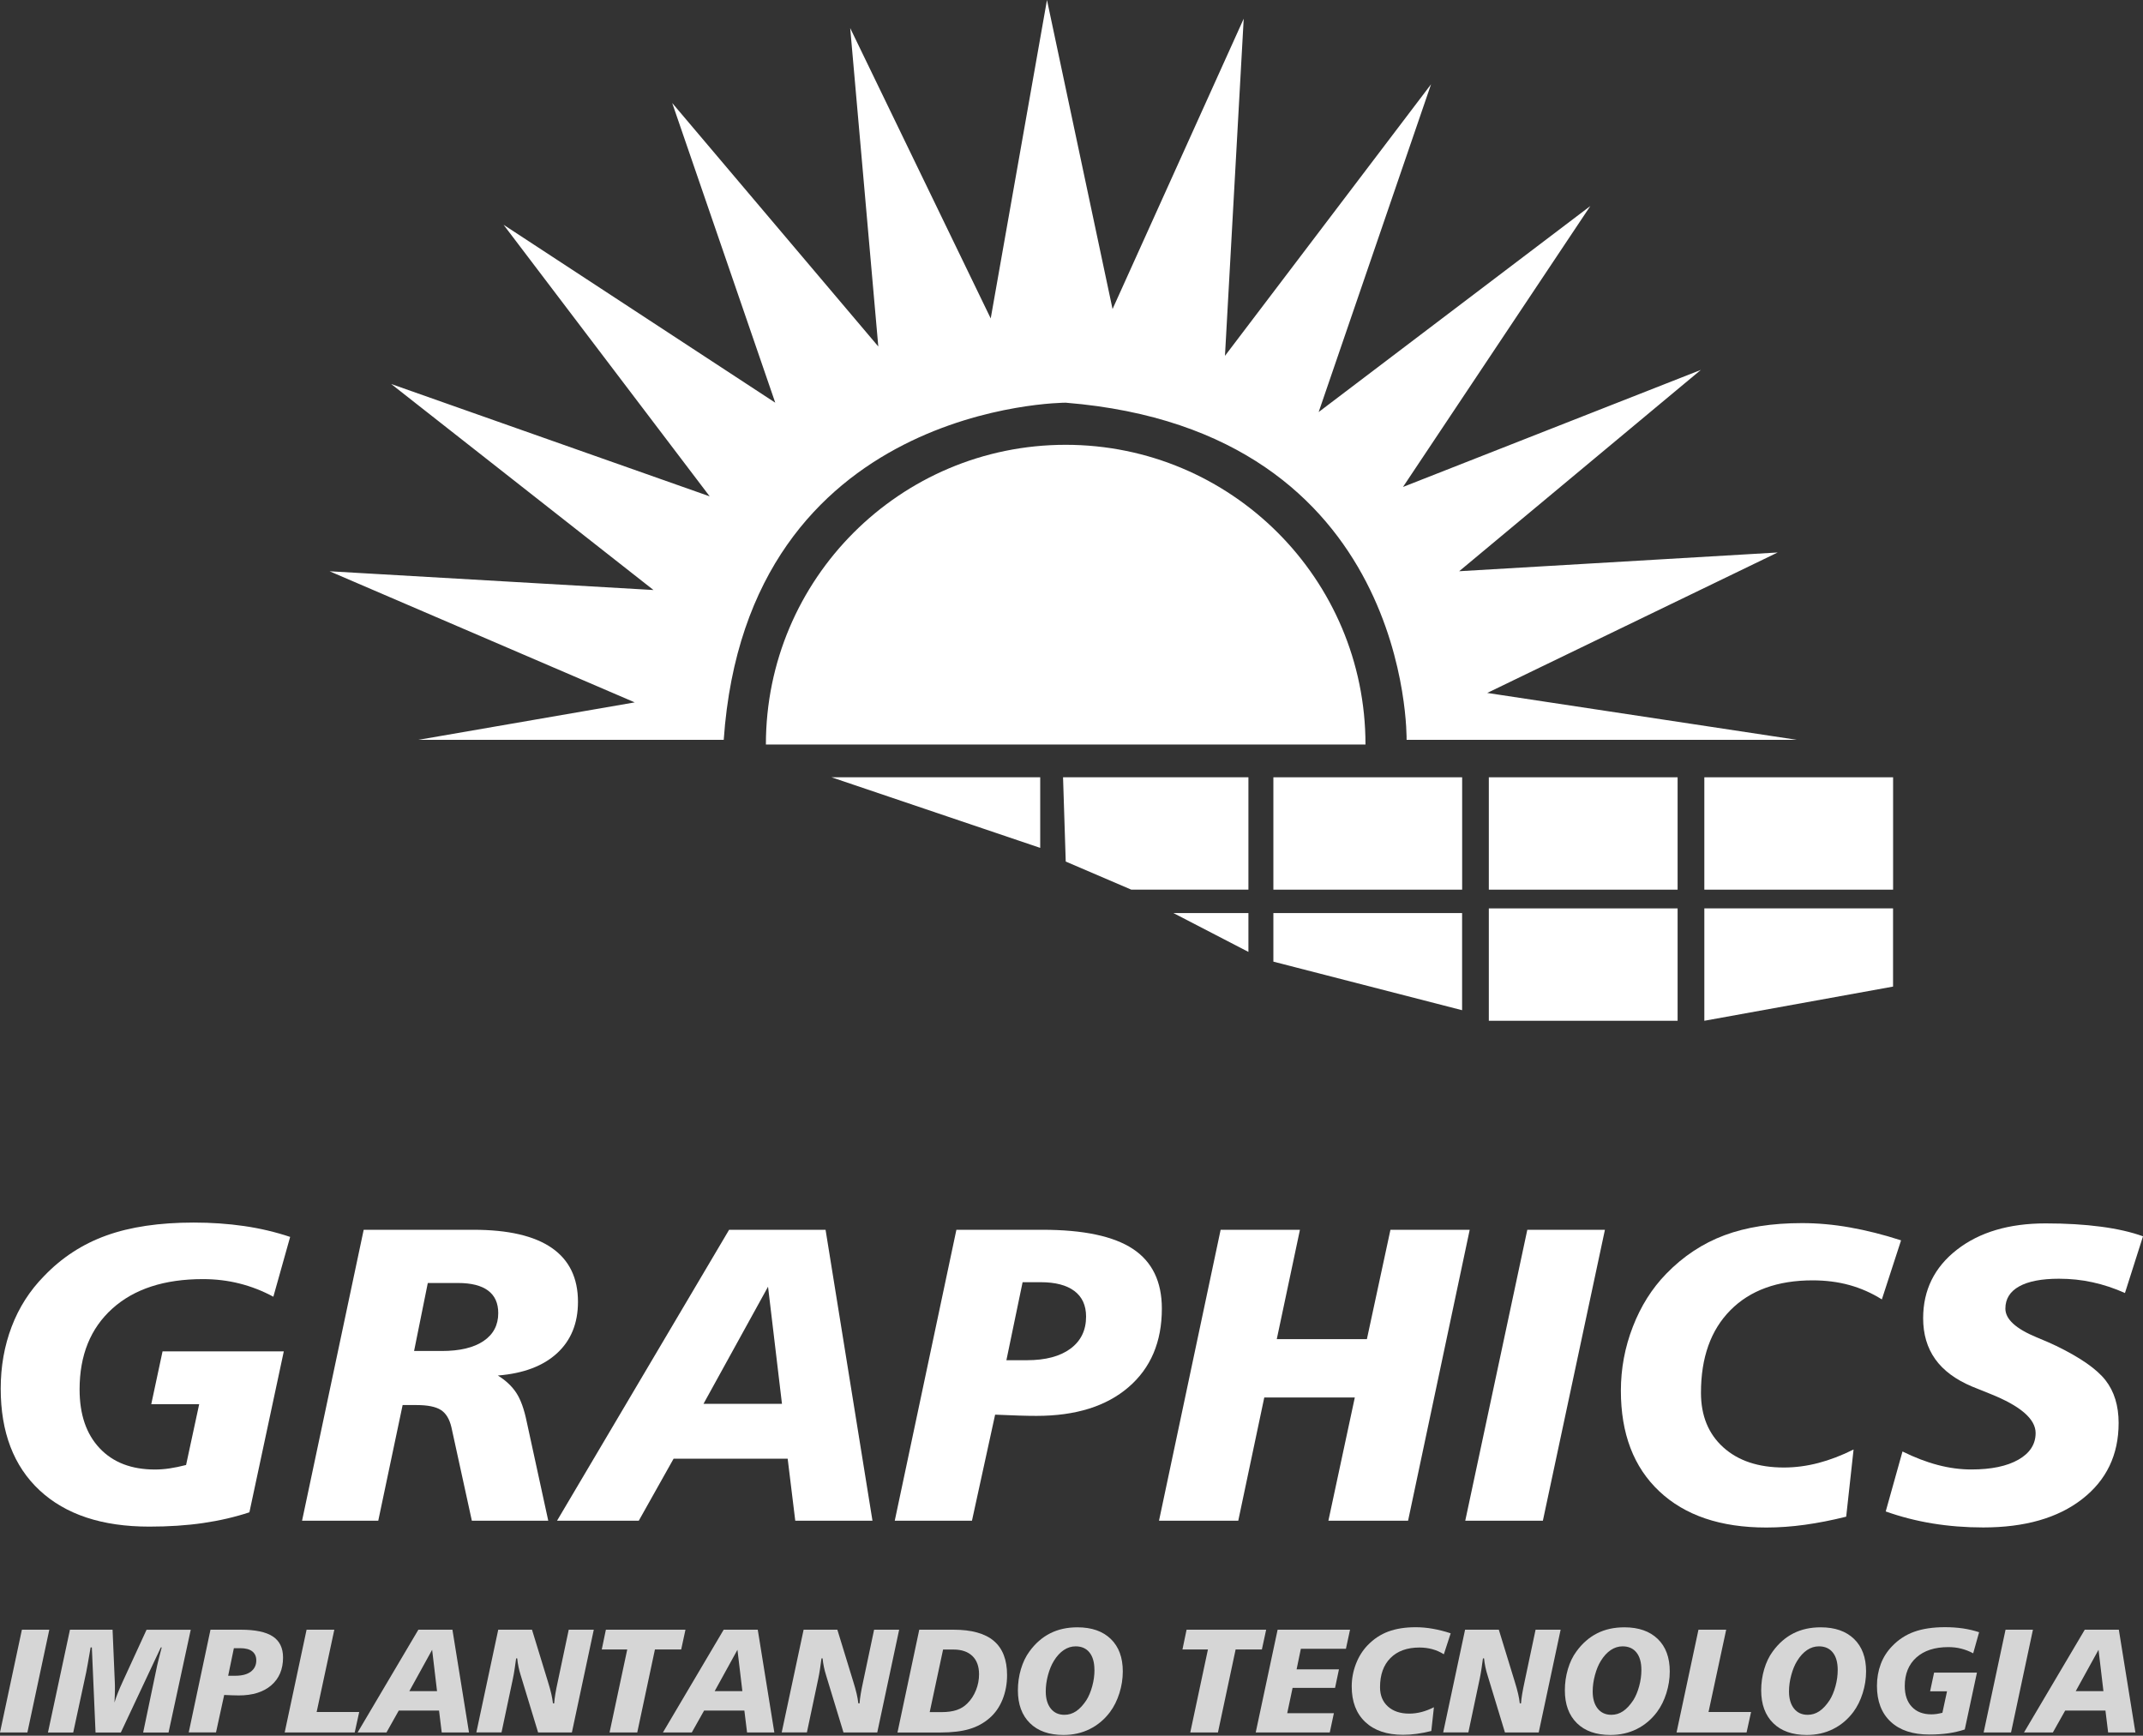 <svg width="142" height="115" viewBox="0 0 142 115" fill="none" xmlns="http://www.w3.org/2000/svg">
<rect x="0" y="0" width="142" height="115" fill="#333333" stroke="none"/>
<g id="logo" clip-path="url(#clip0_172_1427)">
<path id="Vector" d="M119.035 49.018H93.204C93.204 49.018 93.582 28.543 70.615 26.681C70.615 26.681 49.51 26.681 47.956 49.018H27.724L42.059 46.537L21.839 37.85L43.302 39.092L25.92 25.442L47.025 32.886L33.368 14.893L51.37 26.681L44.542 6.825L58.198 22.957L56.336 1.862L65.647 21.098L69.375 0L73.72 20.476L82.411 1.239L81.169 23.577L94.825 5.583L87.377 27.301L105.379 13.65L92.965 32.264L112.702 24.508L96.688 37.847L117.793 36.605L98.548 45.911L119.033 49.013L119.035 49.018Z" fill="url(#paint0_linear_172_1427)"/>
<path id="Vector_2" d="M90.48 49.327C90.48 38.361 81.586 29.471 70.615 29.471C59.644 29.471 50.75 38.361 50.75 49.327H90.48Z" fill="url(#paint1_linear_172_1427)"/>
<path id="Vector_3" d="M55.098 51.5H68.927V56.177L55.098 51.5Z" fill="white"/>
<path id="Vector_4" d="M70.44 51.5L70.618 57.083L74.963 58.945H82.723V51.5H70.44Z" fill="white"/>
<path id="Vector_5" d="M96.885 51.5H84.377V58.945H96.885V51.5Z" fill="white"/>
<path id="Vector_6" d="M111.162 51.5H98.653V58.945H111.162V51.5Z" fill="white"/>
<path id="Vector_7" d="M111.162 60.187H98.653V67.632H111.162V60.187Z" fill="white"/>
<path id="Vector_8" d="M125.441 51.5H112.933V58.945H125.441V51.5Z" fill="white"/>
<path id="Vector_9" d="M77.754 60.496L82.723 63.069V60.496H77.754Z" fill="white"/>
<path id="Vector_10" d="M84.377 60.496H96.882V66.932L84.377 63.714V60.496Z" fill="white"/>
<path id="Vector_11" d="M112.933 60.187V67.632L125.438 65.367V60.187H112.933Z" fill="white"/>
<g id="Group">
<path id="Vector_12" d="M19.225 81.955L18.113 85.915C17.39 85.526 16.64 85.234 15.867 85.04C15.094 84.845 14.285 84.748 13.445 84.748C10.893 84.748 8.894 85.398 7.445 86.701C5.997 88.005 5.274 89.789 5.274 92.059C5.274 93.716 5.716 95.013 6.603 95.953C7.49 96.895 8.71 97.364 10.267 97.364C10.584 97.364 10.91 97.339 11.243 97.289C11.577 97.239 11.941 97.164 12.33 97.064L13.198 93.035H10.023L10.771 89.536H18.805L16.526 100.199C15.566 100.516 14.543 100.752 13.459 100.91C12.375 101.069 11.182 101.147 9.889 101.147C6.767 101.147 4.348 100.346 2.627 98.746C0.909 97.145 0.047 94.897 0.047 92.004C0.047 90.539 0.289 89.172 0.773 87.899C1.257 86.629 1.968 85.515 2.911 84.556C4.087 83.325 5.466 82.427 7.051 81.858C8.633 81.288 10.562 81.002 12.834 81.002C14.001 81.002 15.113 81.079 16.172 81.232C17.232 81.385 18.249 81.627 19.225 81.952V81.955Z" fill="white"/>
<path id="Vector_13" d="M24.099 81.48H31.375C33.674 81.48 35.401 81.88 36.56 82.68C37.719 83.48 38.298 84.672 38.298 86.254C38.298 87.674 37.836 88.808 36.913 89.658C35.99 90.508 34.683 91 32.99 91.136C33.516 91.462 33.922 91.845 34.211 92.284C34.5 92.723 34.731 93.362 34.903 94.204L36.329 100.757H31.266L29.91 94.557C29.782 94.016 29.551 93.635 29.212 93.418C28.873 93.201 28.336 93.093 27.602 93.093H26.679L25.064 100.757H20.015L24.099 81.48ZM28.347 85.006L27.438 89.511H29.27C30.466 89.511 31.389 89.291 32.039 88.852C32.69 88.413 33.015 87.796 33.015 87.001C33.015 86.34 32.79 85.843 32.342 85.509C31.895 85.175 31.23 85.006 30.355 85.006H28.344H28.347Z" fill="white"/>
<path id="Vector_14" d="M48.312 81.48H54.704L57.812 100.757H52.696L52.193 96.647H44.634L42.326 100.757H36.91L48.312 81.48ZM50.892 85.251L46.616 93.01H51.815L50.892 85.251Z" fill="white"/>
<path id="Vector_15" d="M63.375 81.48H69.075C71.788 81.48 73.787 81.902 75.066 82.747C76.345 83.591 76.987 84.912 76.987 86.701C76.987 88.908 76.251 90.645 74.774 91.912C73.301 93.179 71.268 93.81 68.68 93.81C68.363 93.81 67.977 93.804 67.521 93.79C67.065 93.776 66.536 93.757 65.939 93.729L64.404 100.757H59.288L63.373 81.48H63.375ZM67.76 84.953L66.686 90.122H68.043C69.283 90.122 70.245 89.866 70.935 89.355C71.621 88.844 71.966 88.138 71.966 87.232C71.966 86.49 71.708 85.926 71.193 85.537C70.676 85.148 69.931 84.953 68.955 84.953H67.76Z" fill="white"/>
<path id="Vector_16" d="M80.885 81.48H86.137L84.602 88.724H90.574L92.134 81.48H97.386L93.302 100.757H88.022L89.773 92.59H83.774L82.05 100.757H76.798L80.882 81.48H80.885Z" fill="white"/>
<path id="Vector_17" d="M101.203 81.48H106.346L102.234 100.757H97.091L101.203 81.48Z" fill="white"/>
<path id="Vector_18" d="M125.972 82.171L124.696 86.093C124.018 85.667 123.3 85.351 122.544 85.142C121.788 84.934 120.976 84.831 120.109 84.831C117.784 84.831 115.969 85.49 114.665 86.804C113.361 88.118 112.71 89.944 112.71 92.279C112.71 93.799 113.202 95.002 114.189 95.894C115.176 96.786 116.514 97.231 118.207 97.231C118.958 97.231 119.717 97.131 120.481 96.933C121.246 96.733 122.027 96.436 122.822 96.038L122.333 100.488C121.393 100.724 120.481 100.902 119.605 101.024C118.727 101.146 117.873 101.207 117.039 101.207C114.009 101.207 111.646 100.407 109.947 98.806C108.248 97.206 107.403 94.985 107.403 92.145C107.403 90.681 107.667 89.263 108.198 87.899C108.726 86.534 109.463 85.367 110.403 84.4C111.534 83.233 112.822 82.383 114.264 81.844C115.707 81.304 117.42 81.038 119.402 81.038C120.434 81.038 121.493 81.132 122.577 81.324C123.662 81.516 124.793 81.799 125.969 82.18L125.972 82.171Z" fill="white"/>
<path id="Vector_19" d="M142 81.913L140.804 85.67C140.098 85.353 139.384 85.117 138.661 84.959C137.938 84.8 137.196 84.723 136.434 84.723C135.286 84.723 134.404 84.892 133.795 85.231C133.184 85.57 132.881 86.062 132.881 86.704C132.881 87.401 133.568 88.032 134.944 88.602C135.494 88.827 135.931 89.019 136.248 89.172C137.849 89.95 138.939 90.709 139.517 91.451C140.095 92.192 140.385 93.137 140.385 94.285C140.385 96.391 139.578 98.073 137.969 99.323C136.359 100.577 134.174 101.202 131.413 101.202C130.245 101.202 129.125 101.113 128.054 100.938C126.984 100.763 125.947 100.496 124.952 100.143L126.064 96.169C126.87 96.567 127.648 96.867 128.405 97.064C129.161 97.264 129.9 97.361 130.623 97.361C131.944 97.361 132.984 97.145 133.745 96.711C134.504 96.278 134.885 95.688 134.885 94.947C134.885 94.016 133.876 93.146 131.858 92.343C131.352 92.145 130.957 91.984 130.676 91.867C129.581 91.406 128.766 90.8 128.232 90.05C127.698 89.3 127.432 88.394 127.432 87.338C127.432 85.476 128.179 83.961 129.67 82.8C131.163 81.638 133.123 81.057 135.547 81.057C136.895 81.057 138.113 81.129 139.206 81.274C140.298 81.418 141.227 81.632 141.994 81.91L142 81.913Z" fill="white"/>
</g>
<g id="Group_2">
<path id="Vector_20" d="M1.451 107.977H3.267L1.815 114.785H0L1.451 107.977Z" fill="#D6D6D6"/>
<path id="Vector_21" d="M4.635 107.977H7.459L7.607 111.437C7.61 111.509 7.612 111.587 7.615 111.67C7.615 111.751 7.615 111.853 7.615 111.979C7.615 112.084 7.615 112.206 7.607 112.343C7.598 112.479 7.596 112.634 7.585 112.804C7.646 112.598 7.721 112.384 7.812 112.154C7.904 111.926 8.013 111.676 8.135 111.409L9.711 107.98H12.639L11.168 114.788H9.486L10.345 110.678C10.39 110.45 10.443 110.211 10.507 109.958C10.57 109.705 10.637 109.439 10.715 109.152H10.657L8.007 114.788H6.331L6.086 109.152H6.005C5.928 109.594 5.864 109.958 5.814 110.247C5.763 110.536 5.73 110.717 5.713 110.792L4.852 114.788H3.178L4.635 107.98V107.977Z" fill="#D6D6D6"/>
<path id="Vector_22" d="M13.948 107.977H15.961C16.92 107.977 17.627 108.127 18.077 108.424C18.53 108.724 18.755 109.189 18.755 109.822C18.755 110.6 18.494 111.214 17.974 111.662C17.454 112.109 16.737 112.332 15.822 112.332C15.711 112.332 15.575 112.332 15.414 112.323C15.252 112.318 15.066 112.312 14.855 112.301L14.313 114.783H12.505L13.948 107.974V107.977ZM15.497 109.202L15.119 111.028H15.597C16.034 111.028 16.375 110.939 16.617 110.759C16.859 110.578 16.982 110.328 16.982 110.008C16.982 109.747 16.89 109.547 16.709 109.408C16.528 109.269 16.264 109.202 15.919 109.202H15.497Z" fill="#D6D6D6"/>
<path id="Vector_23" d="M20.318 107.977H22.153L20.982 113.429H23.802L23.504 114.785H18.864L20.315 107.977H20.318Z" fill="#D6D6D6"/>
<path id="Vector_24" d="M27.722 107.977H29.979L31.077 114.785H29.27L29.092 113.335H26.423L25.609 114.785H23.696L27.722 107.977ZM28.634 109.308L27.124 112.048H28.959L28.634 109.308Z" fill="#D6D6D6"/>
<path id="Vector_25" d="M33.012 107.977H35.251L36.31 111.431C36.404 111.737 36.479 112.001 36.529 112.223C36.579 112.443 36.618 112.654 36.641 112.857H36.721C36.735 112.668 36.76 112.459 36.799 112.229C36.838 111.998 36.891 111.731 36.958 111.423L37.686 107.977H39.346L37.895 114.785H35.656L34.497 110.975C34.441 110.803 34.397 110.625 34.358 110.445C34.319 110.264 34.291 110.075 34.272 109.878H34.2C34.166 110.128 34.133 110.364 34.099 110.589C34.066 110.814 34.027 111.025 33.986 111.223L33.232 114.783H31.564L33.015 107.974L33.012 107.977Z" fill="#D6D6D6"/>
<path id="Vector_26" d="M40.147 107.977H45.421L45.137 109.288H43.397L42.226 114.785H40.391L41.562 109.288H39.874L40.147 107.977Z" fill="#D6D6D6"/>
<path id="Vector_27" d="M47.953 107.977H50.211L51.309 114.785H49.502L49.324 113.335H46.655L45.84 114.785H43.928L47.953 107.977ZM48.865 109.308L47.356 112.048H49.191L48.865 109.308Z" fill="#D6D6D6"/>
<path id="Vector_28" d="M53.247 107.977H55.485L56.544 111.431C56.639 111.737 56.714 112.001 56.764 112.223C56.814 112.443 56.853 112.654 56.875 112.857H56.956C56.97 112.668 56.995 112.459 57.034 112.229C57.072 111.998 57.125 111.731 57.192 111.423L57.92 107.977H59.58L58.129 114.785H55.891L54.731 110.975C54.676 110.803 54.632 110.625 54.593 110.445C54.554 110.264 54.526 110.075 54.506 109.878H54.434C54.401 110.128 54.367 110.364 54.334 110.589C54.301 110.814 54.262 111.025 54.22 111.223L53.467 114.783H51.798L53.25 107.974L53.247 107.977Z" fill="#D6D6D6"/>
<path id="Vector_29" d="M60.909 107.977H63.178C64.376 107.977 65.269 108.224 65.852 108.719C66.436 109.213 66.731 109.969 66.731 110.986C66.731 111.57 66.628 112.112 66.428 112.609C66.225 113.107 65.939 113.515 65.566 113.835C65.185 114.168 64.74 114.41 64.229 114.56C63.717 114.713 63.081 114.788 62.316 114.788H59.469L60.912 107.98L60.909 107.977ZM62.491 109.288L61.604 113.438H62.371C62.775 113.438 63.111 113.393 63.386 113.301C63.659 113.21 63.898 113.065 64.098 112.862C64.346 112.618 64.535 112.323 64.671 111.984C64.807 111.645 64.874 111.292 64.874 110.928C64.874 110.408 64.726 110.003 64.432 109.719C64.137 109.436 63.72 109.291 63.175 109.291H62.488L62.491 109.288Z" fill="#D6D6D6"/>
<path id="Vector_30" d="M71.393 107.819C72.336 107.819 73.073 108.077 73.604 108.591C74.135 109.105 74.399 109.822 74.399 110.739C74.399 111.228 74.324 111.709 74.174 112.184C74.023 112.66 73.818 113.074 73.556 113.427C73.187 113.921 72.736 114.299 72.211 114.56C71.685 114.822 71.104 114.952 70.468 114.952C69.519 114.952 68.777 114.691 68.246 114.169C67.715 113.646 67.448 112.921 67.448 111.995C67.448 111.509 67.515 111.042 67.648 110.592C67.782 110.142 67.968 109.75 68.213 109.419C68.602 108.883 69.061 108.483 69.589 108.216C70.117 107.949 70.718 107.819 71.396 107.819H71.393ZM72.519 110.645C72.519 110.147 72.411 109.761 72.194 109.489C71.977 109.216 71.669 109.08 71.274 109.08C70.996 109.08 70.734 109.161 70.49 109.325C70.245 109.489 70.025 109.728 69.831 110.045C69.672 110.303 69.542 110.617 69.442 110.987C69.342 111.356 69.294 111.715 69.294 112.068C69.294 112.546 69.406 112.924 69.625 113.201C69.845 113.479 70.148 113.616 70.531 113.616C70.809 113.616 71.068 113.538 71.304 113.379C71.541 113.221 71.769 112.976 71.986 112.648C72.144 112.396 72.275 112.087 72.375 111.72C72.475 111.353 72.522 110.995 72.522 110.648L72.519 110.645Z" fill="#D6D6D6"/>
<path id="Vector_31" d="M78.628 107.977H83.899L83.615 109.288H81.875L80.704 114.785H78.87L80.04 109.288H78.352L78.625 107.977H78.628Z" fill="#D6D6D6"/>
<path id="Vector_32" d="M84.658 107.977H89.457L89.184 109.241H86.198L85.915 110.606H88.722L88.464 111.831H85.65L85.294 113.51H88.386L88.114 114.785H83.207L84.658 107.977Z" fill="#D6D6D6"/>
<path id="Vector_33" d="M96.124 108.221L95.673 109.605C95.434 109.455 95.181 109.344 94.914 109.269C94.647 109.197 94.361 109.158 94.055 109.158C93.235 109.158 92.593 109.391 92.134 109.855C91.672 110.319 91.444 110.964 91.444 111.789C91.444 112.326 91.62 112.751 91.967 113.065C92.315 113.379 92.787 113.537 93.385 113.537C93.649 113.537 93.919 113.501 94.189 113.432C94.458 113.362 94.733 113.257 95.014 113.115L94.842 114.688C94.508 114.771 94.189 114.835 93.877 114.877C93.569 114.921 93.265 114.941 92.971 114.941C91.9 114.941 91.066 114.657 90.466 114.093C89.865 113.526 89.568 112.743 89.568 111.739C89.568 111.223 89.662 110.722 89.849 110.239C90.035 109.755 90.296 109.344 90.627 109.002C91.027 108.591 91.481 108.288 91.992 108.099C92.504 107.91 93.107 107.813 93.808 107.813C94.172 107.813 94.544 107.846 94.928 107.913C95.312 107.979 95.712 108.08 96.126 108.216L96.124 108.221Z" fill="#D6D6D6"/>
<path id="Vector_34" d="M97.077 107.977H99.315L100.375 111.431C100.469 111.737 100.544 112.001 100.594 112.223C100.644 112.443 100.683 112.654 100.705 112.857H100.786C100.8 112.668 100.825 112.459 100.864 112.229C100.903 111.998 100.956 111.731 101.022 111.423L101.751 107.977H103.411L101.959 114.785H99.721L98.562 110.975C98.506 110.803 98.462 110.625 98.423 110.445C98.384 110.264 98.356 110.075 98.337 109.878H98.264C98.234 110.128 98.198 110.364 98.164 110.589C98.128 110.814 98.092 111.025 98.05 111.223L97.297 114.783H95.629L97.08 107.974L97.077 107.977Z" fill="#D6D6D6"/>
<path id="Vector_35" d="M107.636 107.819C108.579 107.819 109.316 108.077 109.847 108.591C110.378 109.105 110.642 109.822 110.642 110.739C110.642 111.228 110.567 111.709 110.417 112.184C110.267 112.66 110.061 113.074 109.799 113.427C109.43 113.921 108.979 114.299 108.454 114.56C107.928 114.822 107.347 114.952 106.711 114.952C105.763 114.952 105.02 114.691 104.489 114.169C103.958 113.646 103.691 112.921 103.691 111.995C103.691 111.509 103.758 111.042 103.891 110.592C104.025 110.142 104.211 109.75 104.456 109.419C104.845 108.883 105.304 108.483 105.832 108.216C106.36 107.949 106.961 107.819 107.639 107.819H107.636ZM108.762 110.645C108.762 110.147 108.654 109.761 108.437 109.489C108.22 109.216 107.912 109.08 107.517 109.08C107.239 109.08 106.978 109.161 106.733 109.325C106.488 109.489 106.269 109.728 106.074 110.045C105.913 110.303 105.785 110.617 105.685 110.987C105.585 111.356 105.535 111.715 105.535 112.068C105.535 112.546 105.646 112.924 105.865 113.201C106.085 113.477 106.388 113.616 106.772 113.616C107.05 113.616 107.308 113.538 107.545 113.379C107.781 113.221 108.009 112.976 108.226 112.648C108.384 112.396 108.515 112.087 108.615 111.72C108.715 111.353 108.762 110.995 108.762 110.648V110.645Z" fill="#D6D6D6"/>
<path id="Vector_36" d="M112.546 107.977H114.381L113.211 113.429H116.03L115.732 114.785H111.092L112.544 107.977H112.546Z" fill="#D6D6D6"/>
<path id="Vector_37" d="M120.645 107.819C121.588 107.819 122.324 108.077 122.855 108.591C123.386 109.105 123.651 109.822 123.651 110.739C123.651 111.228 123.575 111.709 123.425 112.184C123.275 112.66 123.069 113.074 122.808 113.427C122.438 113.921 121.988 114.299 121.462 114.56C120.937 114.822 120.356 114.952 119.719 114.952C118.771 114.952 118.029 114.691 117.498 114.169C116.967 113.646 116.7 112.921 116.7 111.995C116.7 111.509 116.767 111.042 116.9 110.592C117.034 110.142 117.22 109.75 117.465 109.419C117.854 108.883 118.312 108.483 118.841 108.216C119.369 107.949 119.969 107.819 120.648 107.819H120.645ZM121.771 110.645C121.771 110.147 121.663 109.761 121.446 109.489C121.229 109.216 120.92 109.08 120.526 109.08C120.248 109.08 119.986 109.161 119.742 109.325C119.497 109.489 119.277 109.728 119.083 110.045C118.921 110.303 118.793 110.617 118.693 110.987C118.593 111.356 118.543 111.715 118.543 112.068C118.543 112.546 118.654 112.924 118.874 113.201C119.094 113.477 119.397 113.616 119.78 113.616C120.058 113.616 120.317 113.538 120.553 113.379C120.79 113.221 121.018 112.976 121.234 112.648C121.393 112.396 121.524 112.087 121.624 111.72C121.724 111.353 121.771 110.995 121.771 110.648V110.645Z" fill="#D6D6D6"/>
<path id="Vector_38" d="M131.14 108.144L130.748 109.541C130.493 109.405 130.229 109.302 129.956 109.233C129.684 109.163 129.397 109.13 129.1 109.13C128.199 109.13 127.493 109.361 126.981 109.819C126.47 110.278 126.214 110.911 126.214 111.712C126.214 112.295 126.37 112.754 126.684 113.087C126.998 113.421 127.429 113.585 127.979 113.585C128.091 113.585 128.207 113.576 128.324 113.56C128.441 113.543 128.569 113.515 128.708 113.482L129.014 112.059H127.893L128.157 110.822H130.996L130.19 114.588C129.85 114.699 129.489 114.783 129.105 114.841C128.722 114.896 128.302 114.924 127.846 114.924C126.742 114.924 125.889 114.641 125.283 114.077C124.676 113.513 124.371 112.718 124.371 111.695C124.371 111.178 124.457 110.695 124.626 110.247C124.796 109.797 125.049 109.405 125.38 109.066C125.794 108.633 126.283 108.313 126.842 108.113C127.401 107.913 128.082 107.81 128.883 107.81C129.294 107.81 129.689 107.838 130.062 107.891C130.434 107.946 130.796 108.03 131.14 108.144Z" fill="#D6D6D6"/>
<path id="Vector_39" d="M132.889 107.977H134.707L133.256 114.785H131.441L132.892 107.977H132.889Z" fill="#D6D6D6"/>
<path id="Vector_40" d="M138.141 107.977H140.399L141.497 114.785H139.69L139.512 113.335H136.843L136.028 114.785H134.115L138.141 107.977ZM139.053 109.308L137.543 112.048H139.378L139.053 109.308Z" fill="#D6D6D6"/>
</g>
</g>
<defs>
<linearGradient id="paint0_linear_172_1427" x1="21.841" y1="24.508" x2="119.035" y2="24.508" gradientUnits="userSpaceOnUse">
<stop stop-color="white"/>
<stop offset="1" stop-color="white"/>
</linearGradient>
<linearGradient id="paint1_linear_172_1427" x1="50.753" y1="39.401" x2="90.48" y2="39.401" gradientUnits="userSpaceOnUse">
<stop stop-color="white"/>
<stop offset="1" stop-color="white"/>
</linearGradient>
<clipPath id="clip0_172_1427">
<rect width="142" height="114.952" fill="white"/>
</clipPath>
</defs>
</svg>
